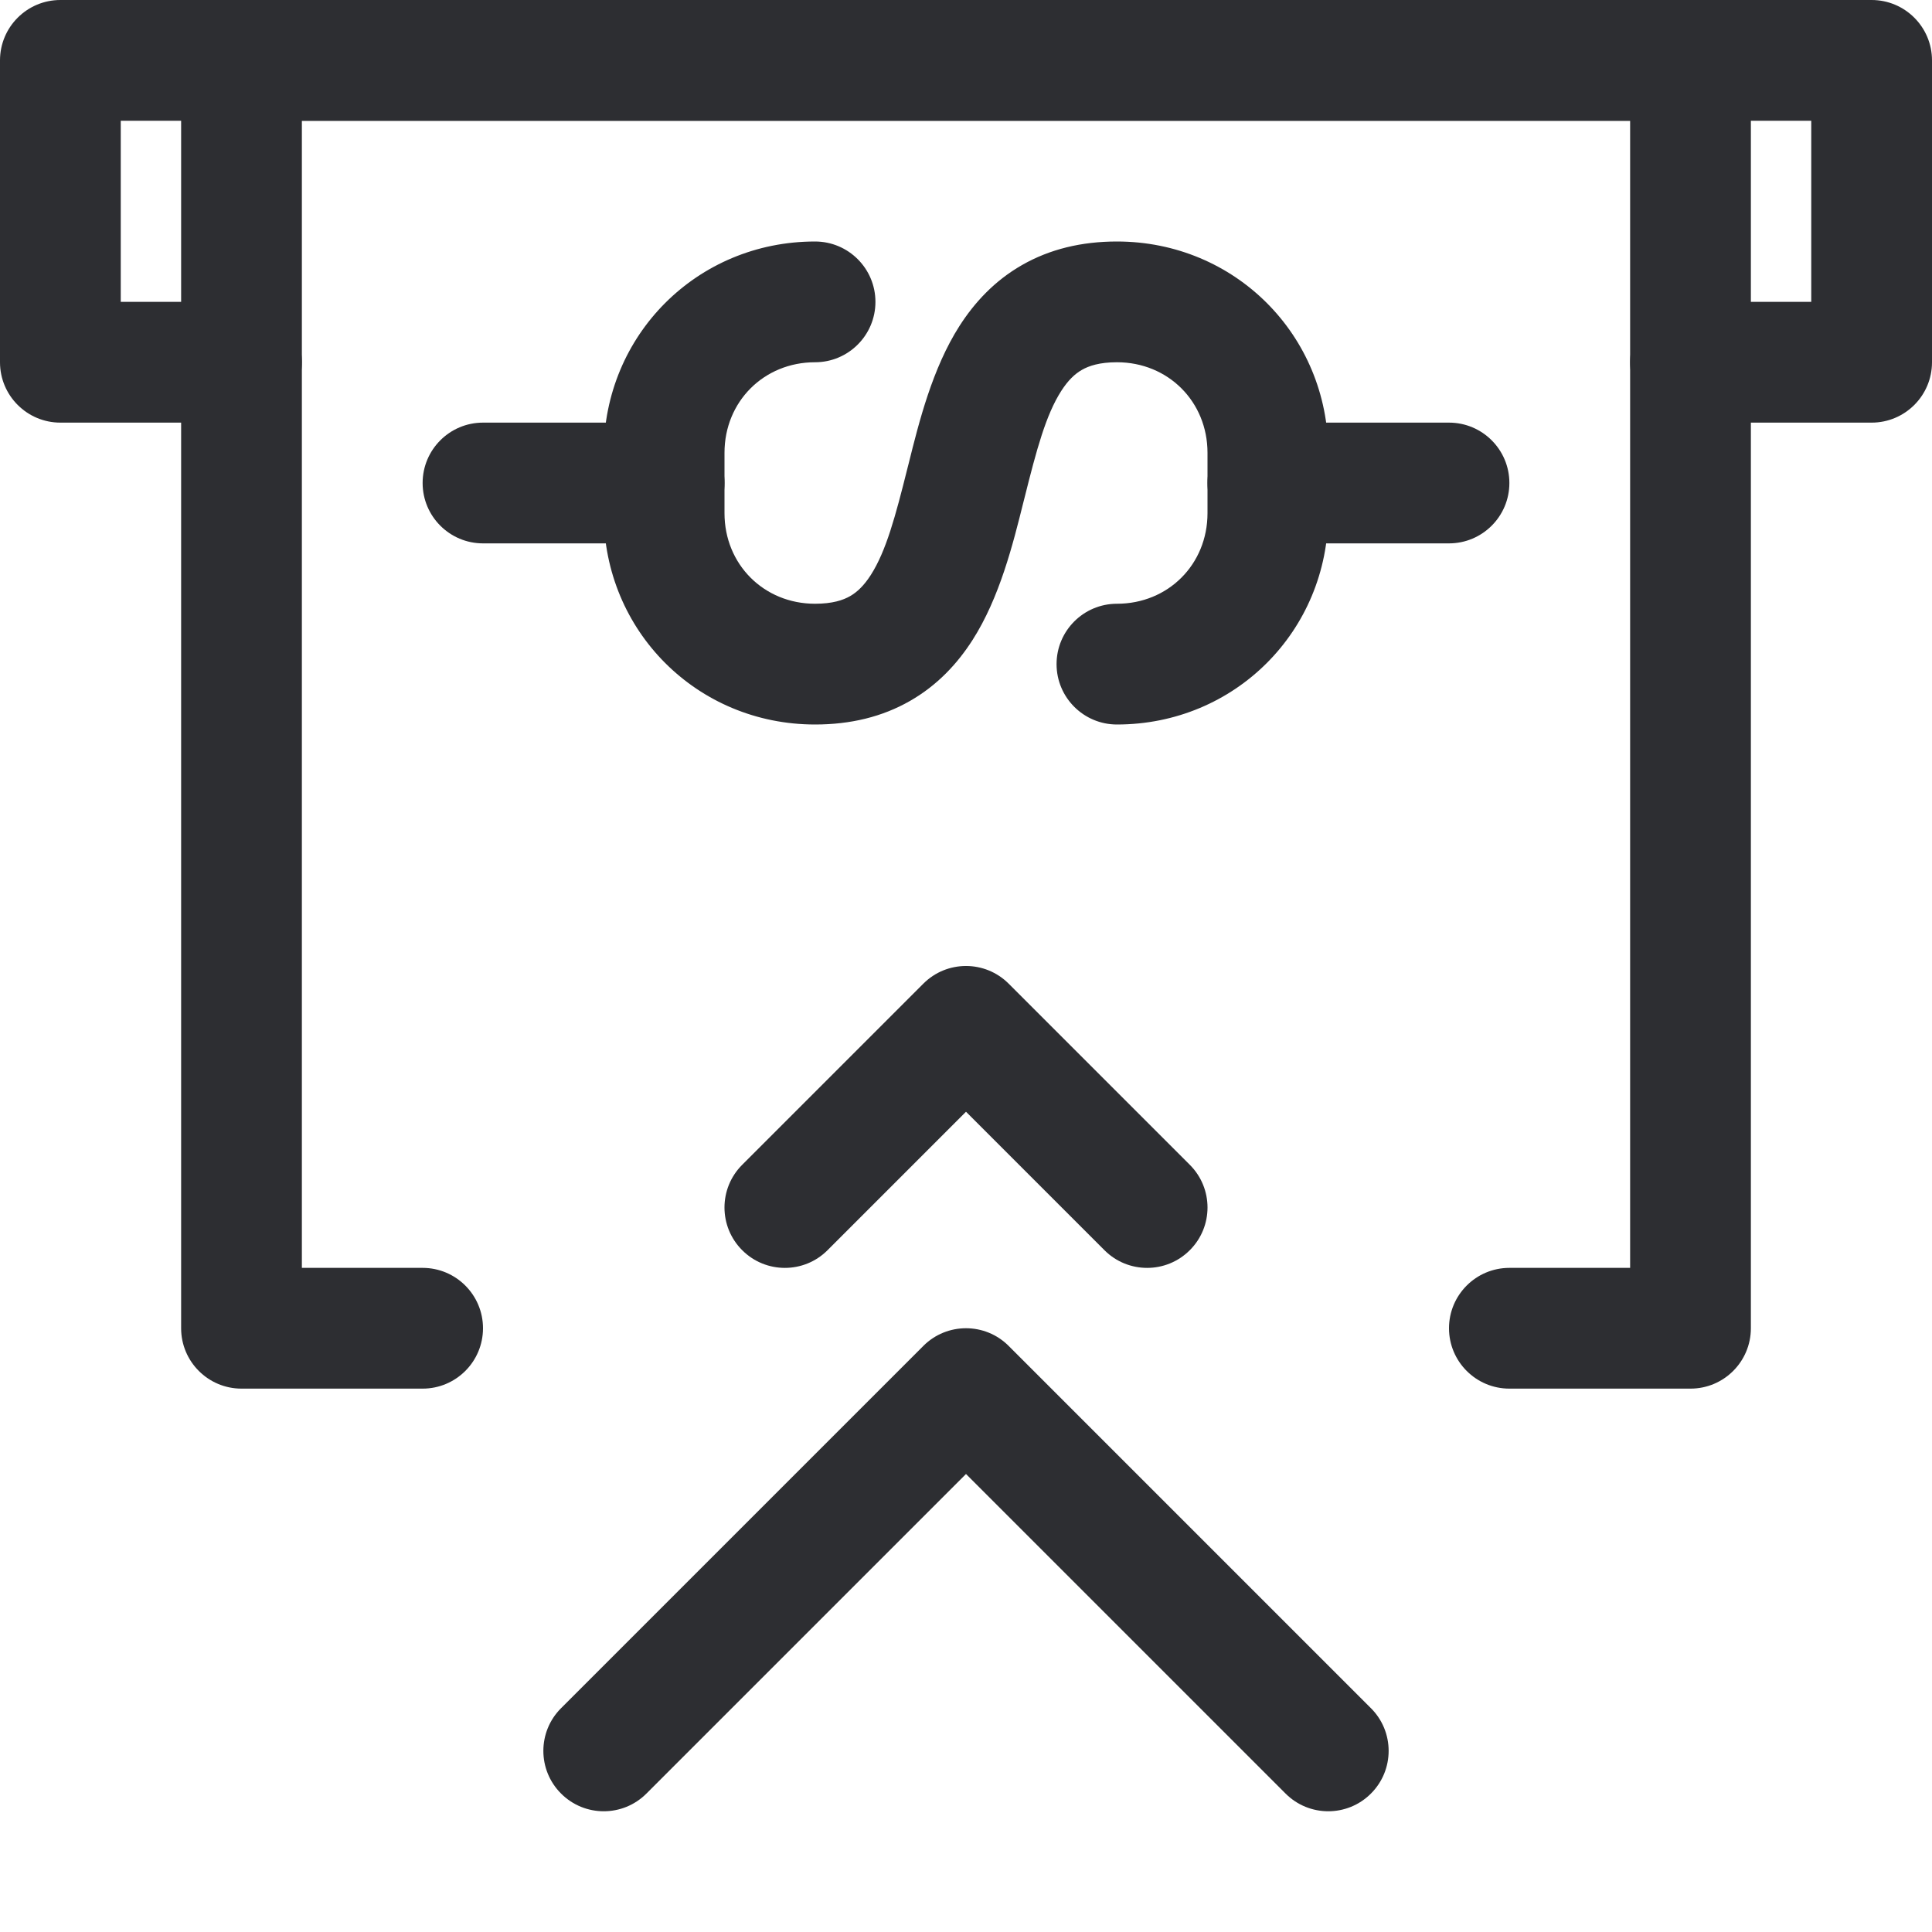 <svg width="32" height="32" viewBox="0 0 32 32" fill="none" xmlns="http://www.w3.org/2000/svg">
    <path fill-rule="evenodd" clip-rule="evenodd" d="M29 22C29 22.552 28.552 23 28 23L25 23C24.448 23 24 22.552 24 22C24 21.448 24.448 21 25 21L27 21L27 2L5 2L5 21L7 21C7.552 21 8 21.448 8 22C8 22.552 7.552 23 7 23L4 23C3.448 23 3 22.552 3 22L3 1C3 0.448 3.448 -2.23385e-06 4 -2.18557e-06L28 -8.74228e-08C28.552 -3.91405e-08 29 0.448 29 1L29 22Z" fill="#2D2E32"/>
    <path fill-rule="evenodd" clip-rule="evenodd" d="M32 6C32 6.552 31.552 7 31 7L28 7C27.448 7 27 6.552 27 6C27 5.448 27.448 5 28 5L30 5L30 2L2 2L2 5L4 5C4.552 5 5 5.448 5 6C5 6.552 4.552 7 4 7L1 7C0.448 7 3.91405e-08 6.552 8.74228e-08 6L5.24537e-07 1C5.72819e-07 0.448 0.448 -2.75839e-06 1 -2.71011e-06L31 -8.74228e-08C31.552 -3.91405e-08 32 0.448 32 1L32 6Z" fill="#2D2E32"/>
    <path fill-rule="evenodd" clip-rule="evenodd" d="M20 7.5C20 6.652 19.348 6 18.5 6C18.211 6 18.035 6.06 17.92 6.126C17.802 6.193 17.69 6.3 17.577 6.476C17.323 6.873 17.169 7.447 16.97 8.243C16.964 8.267 16.958 8.292 16.951 8.317C16.778 9.012 16.557 9.899 16.108 10.601C15.861 10.987 15.529 11.349 15.072 11.61C14.613 11.873 14.086 12 13.5 12C11.548 12 10 10.452 10 8.5L10 7.5C10 5.548 11.548 4 13.5 4C14.052 4 14.5 4.448 14.5 5C14.5 5.552 14.052 6 13.5 6C12.652 6 12 6.652 12 7.5L12 8.5C12 9.348 12.652 10 13.5 10C13.789 10 13.965 9.94 14.08 9.874C14.197 9.807 14.31 9.7 14.423 9.524C14.677 9.127 14.831 8.553 15.03 7.757C15.036 7.733 15.042 7.708 15.049 7.683C15.222 6.988 15.443 6.101 15.892 5.399C16.139 5.013 16.471 4.651 16.928 4.39C17.387 4.127 17.914 4 18.5 4C20.452 4 22 5.548 22 7.5L22 8.5C22 10.452 20.452 12 18.5 12C17.948 12 17.5 11.552 17.5 11C17.5 10.448 17.948 10 18.5 10C19.348 10 20 9.348 20 8.5L20 7.5Z" fill="#2D2E32"/>
    <path fill-rule="evenodd" clip-rule="evenodd" d="M12 8C12 8.552 11.552 9 11 9L8 9C7.448 9 7 8.552 7 8C7 7.448 7.448 7 8 7L11 7C11.552 7 12 7.448 12 8Z" fill="#2D2E32"/>
    <path fill-rule="evenodd" clip-rule="evenodd" d="M25 8C25 8.552 24.552 9 24 9L21 9C20.448 9 20 8.552 20 8C20 7.448 20.448 7 21 7L24 7C24.552 7 25 7.448 25 8Z" fill="#2D2E32"/>
    <path fill-rule="evenodd" clip-rule="evenodd" d="M22.707 29.707C22.317 30.098 21.683 30.098 21.293 29.707L16 24.414L10.707 29.707C10.317 30.098 9.683 30.098 9.293 29.707C8.902 29.317 8.902 28.683 9.293 28.293L15.293 22.293C15.683 21.902 16.317 21.902 16.707 22.293L22.707 28.293C23.098 28.683 23.098 29.317 22.707 29.707Z" fill="#2D2E32"/>
    <path fill-rule="evenodd" clip-rule="evenodd" d="M19.707 20.707C19.317 21.098 18.683 21.098 18.293 20.707L16 18.414L13.707 20.707C13.317 21.098 12.683 21.098 12.293 20.707C11.902 20.317 11.902 19.683 12.293 19.293L15.293 16.293C15.683 15.902 16.317 15.902 16.707 16.293L19.707 19.293C20.098 19.683 20.098 20.317 19.707 20.707Z" fill="#2D2E32"/>
    </svg>
    